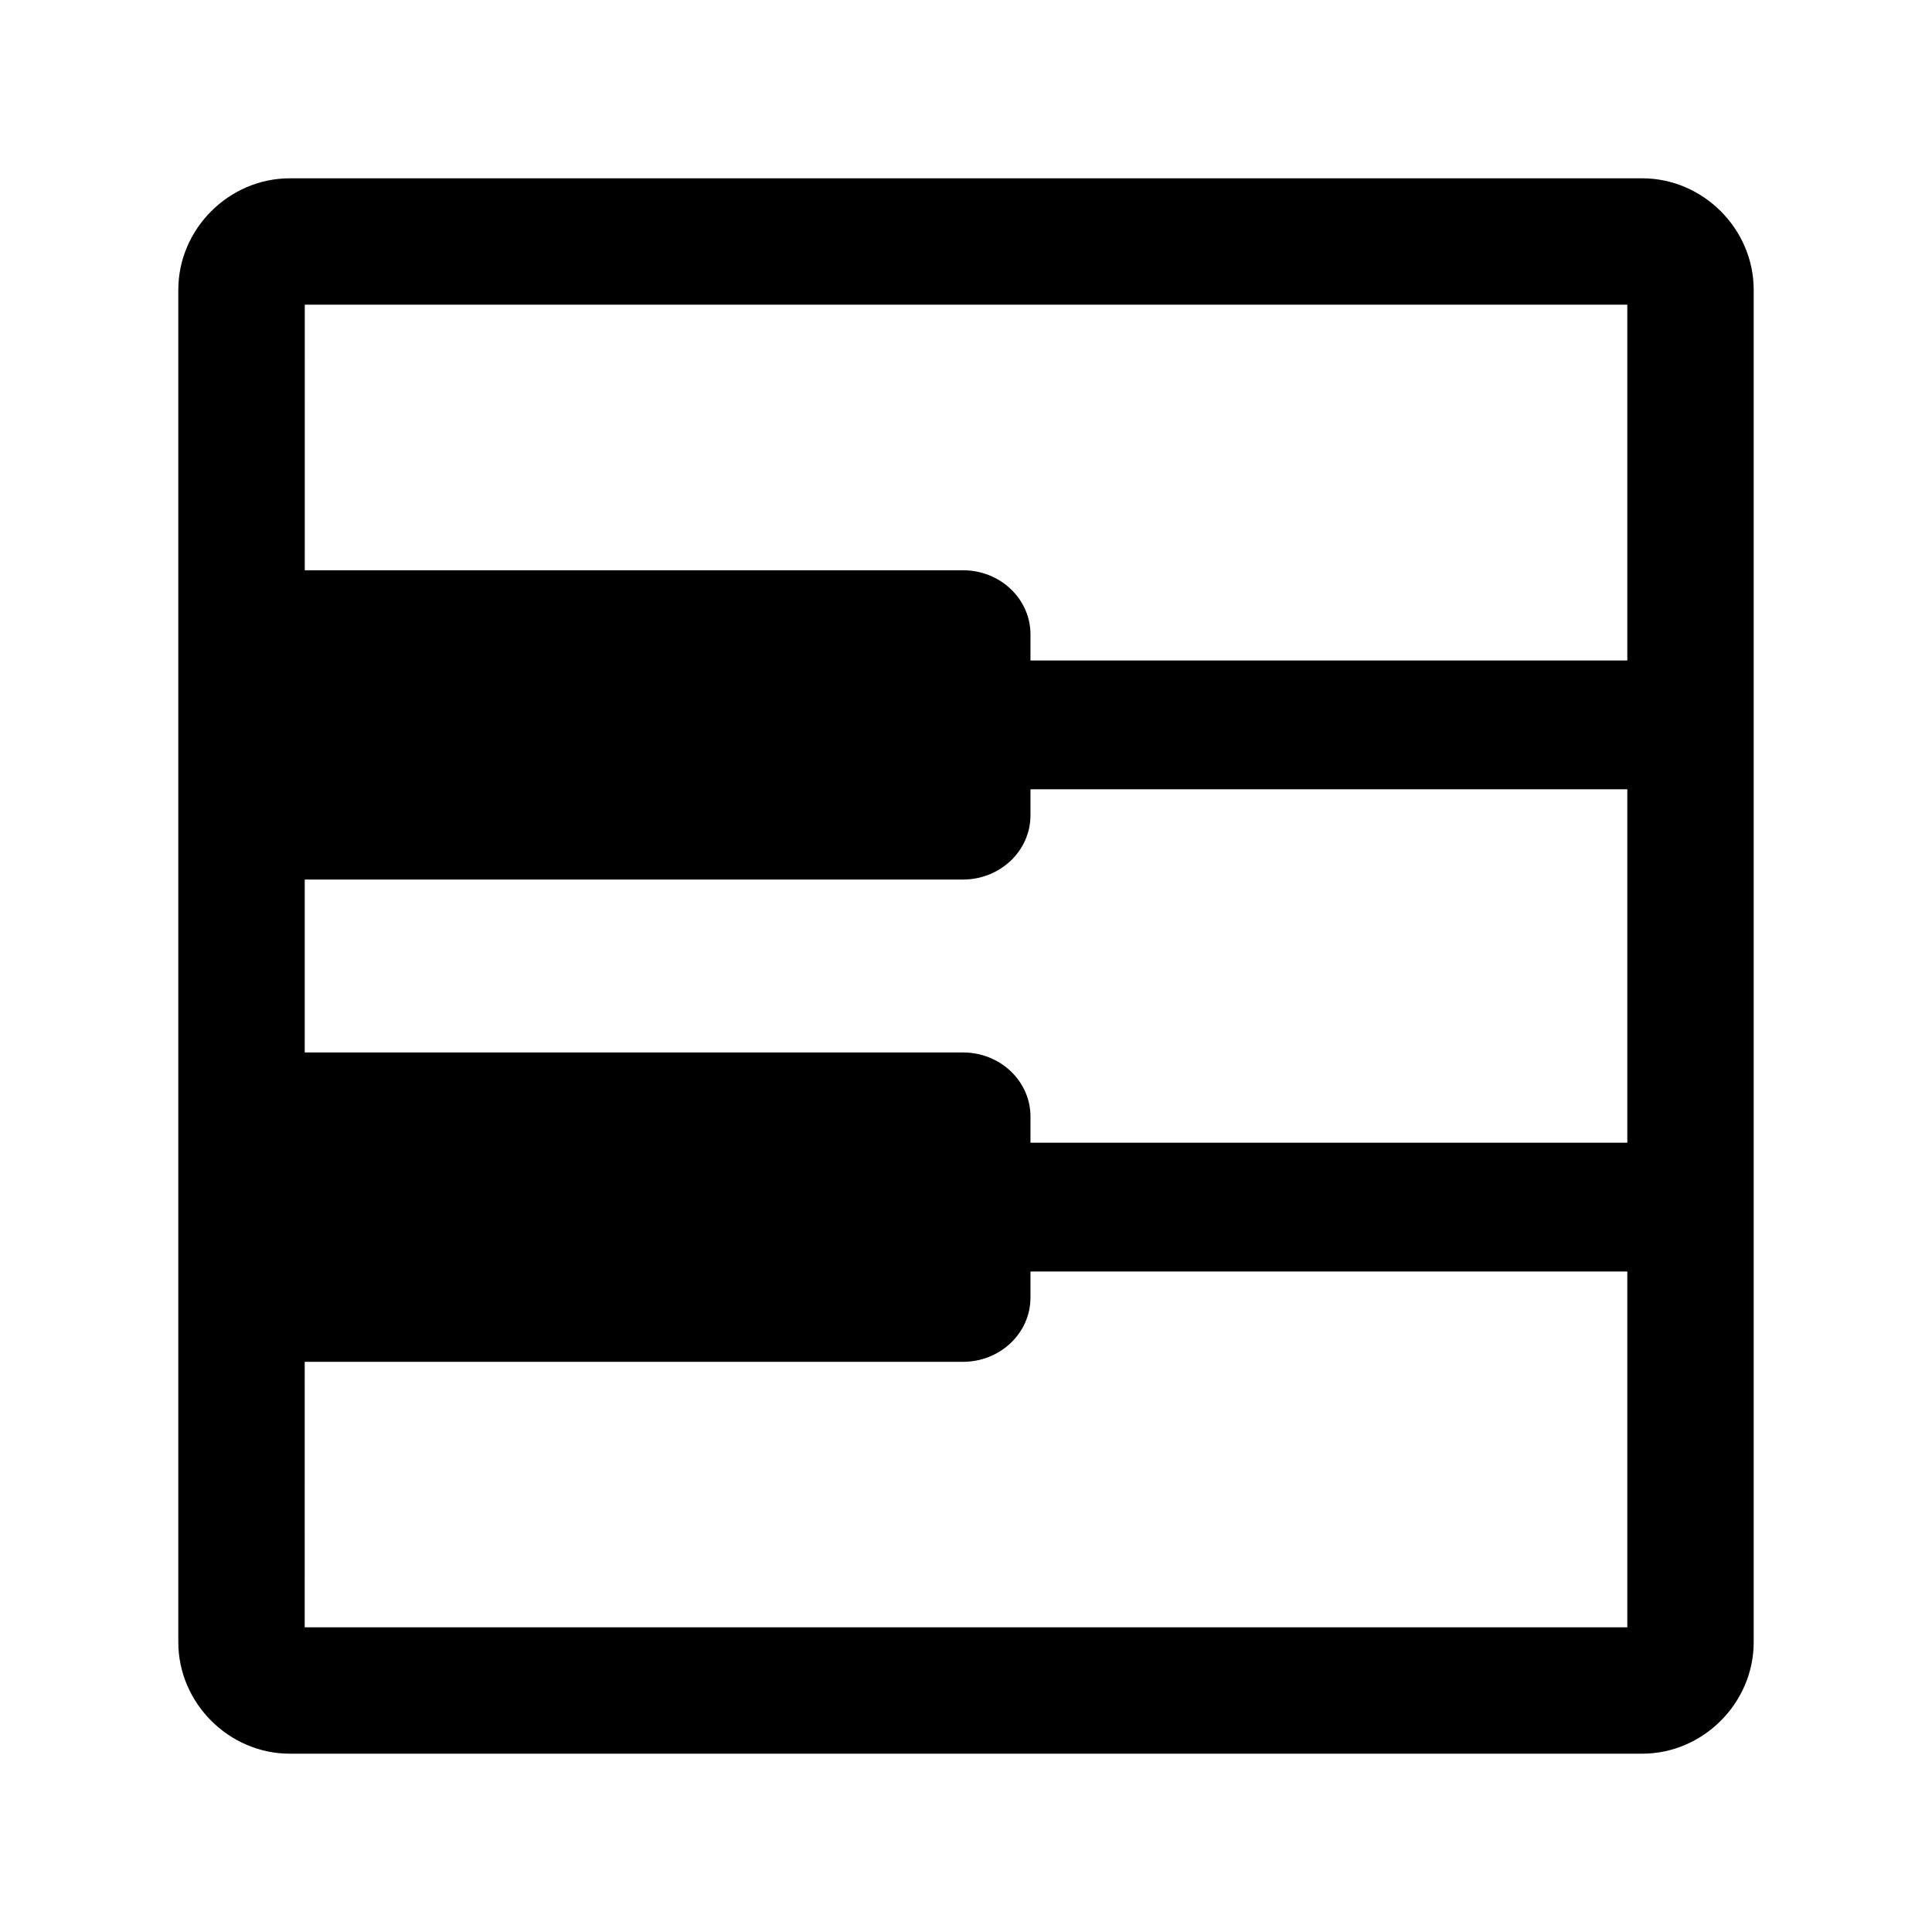 <?xml version="1.0" encoding="UTF-8" standalone="no"?>
<svg
   width="24px"
   height="24px"
   viewBox="0 0 24 24"
   stroke-width="1.57"
   fill="none"
   color="#000000"
   version="1.1"
   id="svg6912"
   sodipodi:docname="mdk-piano-roll-symbolic.svg"
   inkscape:version="1.2.1 (9c6d41e410, 2022-07-14, custom)"
   xmlns:inkscape="http://www.inkscape.org/namespaces/inkscape"
   xmlns:sodipodi="http://sodipodi.sourceforge.net/DTD/sodipodi-0.dtd"
   xmlns="http://www.w3.org/2000/svg"
   xmlns:svg="http://www.w3.org/2000/svg">
  <defs
     id="defs6916" />
  <sodipodi:namedview
     id="namedview6914"
     pagecolor="#505050"
     bordercolor="#eeeeee"
     borderopacity="1"
     inkscape:showpageshadow="0"
     inkscape:pageopacity="0"
     inkscape:pagecheckerboard="0"
     inkscape:deskcolor="#505050"
     showgrid="false"
     inkscape:zoom="19.666667"
     inkscape:cx="21.254237"
     inkscape:cy="9.8898306"
     inkscape:window-width="2560"
     inkscape:window-height="1377"
     inkscape:window-x="2560"
     inkscape:window-y="0"
     inkscape:window-maximized="1"
     inkscape:current-layer="svg6912" />
  <path
     style="color:#000000;fill:#000000"
     d="m 3.6,2.215 c -0.756,0 -1.385,0.629 -1.385,1.385 V 20.4 c -1e-7,0.756 0.629,1.385 1.385,1.385 H 20.4 c 0.756,0 1.385,-0.629 1.385,-1.385 V 3.6 c 0,-0.756 -0.629,-1.385 -1.385,-1.385 z m 0.186,1.57 H 20.215 V 20.215 H 3.785 Z"
     id="path6908" />
  <g
     id="path391">
    <path
       style="color:#000000;fill:#000000;stroke-width:1.6;stroke-linecap:round"
       d="M 3.785,9.005 H 20.215"
       id="path1101" />
    <path
       style="color:#000000;fill:#000000;stroke-linecap:round"
       d="M 3.785,8.205 A 0.8,0.8 0 0 0 2.984,9.006 0.8,0.8 0 0 0 3.785,9.805 H 20.215 A 0.8,0.8 0 0 0 21.016,9.006 0.8,0.8 0 0 0 20.215,8.205 Z"
       id="path1103" />
  </g>
  <g
     id="path442">
    <path
       style="color:#000000;fill:#000000;stroke-width:1.6;stroke-linecap:round"
       d="M 3.785,14.995 H 20.215"
       id="path1107" />
    <path
       style="color:#000000;fill:#000000;stroke-linecap:round"
       d="M 3.785,14.195 A 0.8,0.8 0 0 0 2.984,14.994 0.8,0.8 0 0 0 3.785,15.795 H 20.215 a 0.8,0.8 0 0 0 0.801,-0.801 0.8,0.8 0 0 0 -0.801,-0.799 z"
       id="path1109" />
  </g>
  <path
     style="color:#000000;fill:#000000;stroke-width:1.53;stroke-linecap:round;stroke-linejoin:round;-inkscape-stroke:none"
     d="M 3.781,13.074 C 3.319,13.074 2.944,13.43 2.943,13.87 v 2.251 c 3.435e-4,0.439 0.375,0.796 0.838,0.796 h 8.18 c 0.463,6.98e-4 0.839,-0.356 0.84,-0.796 v -2.251 c -3.44e-4,-0.44 -0.376,-0.797 -0.84,-0.796 z"
     id="rect1090"
     sodipodi:nodetypes="ccccccccc" />
  <path
     style="color:#000000;fill:#000000;stroke-width:1.53;stroke-linecap:round;stroke-linejoin:round;-inkscape-stroke:none"
     d="m 3.781,7.084 c -0.463,3.27e-4 -0.838,0.356 -0.838,0.796 V 10.13 c 3.435e-4,0.439 0.375,0.796 0.838,0.796 h 8.18 c 0.463,6.98e-4 0.839,-0.356 0.84,-0.796 V 7.88 c -3.44e-4,-0.44 -0.376,-0.797 -0.84,-0.796 z"
     id="path405"
     sodipodi:nodetypes="ccccccccc" />
</svg>
